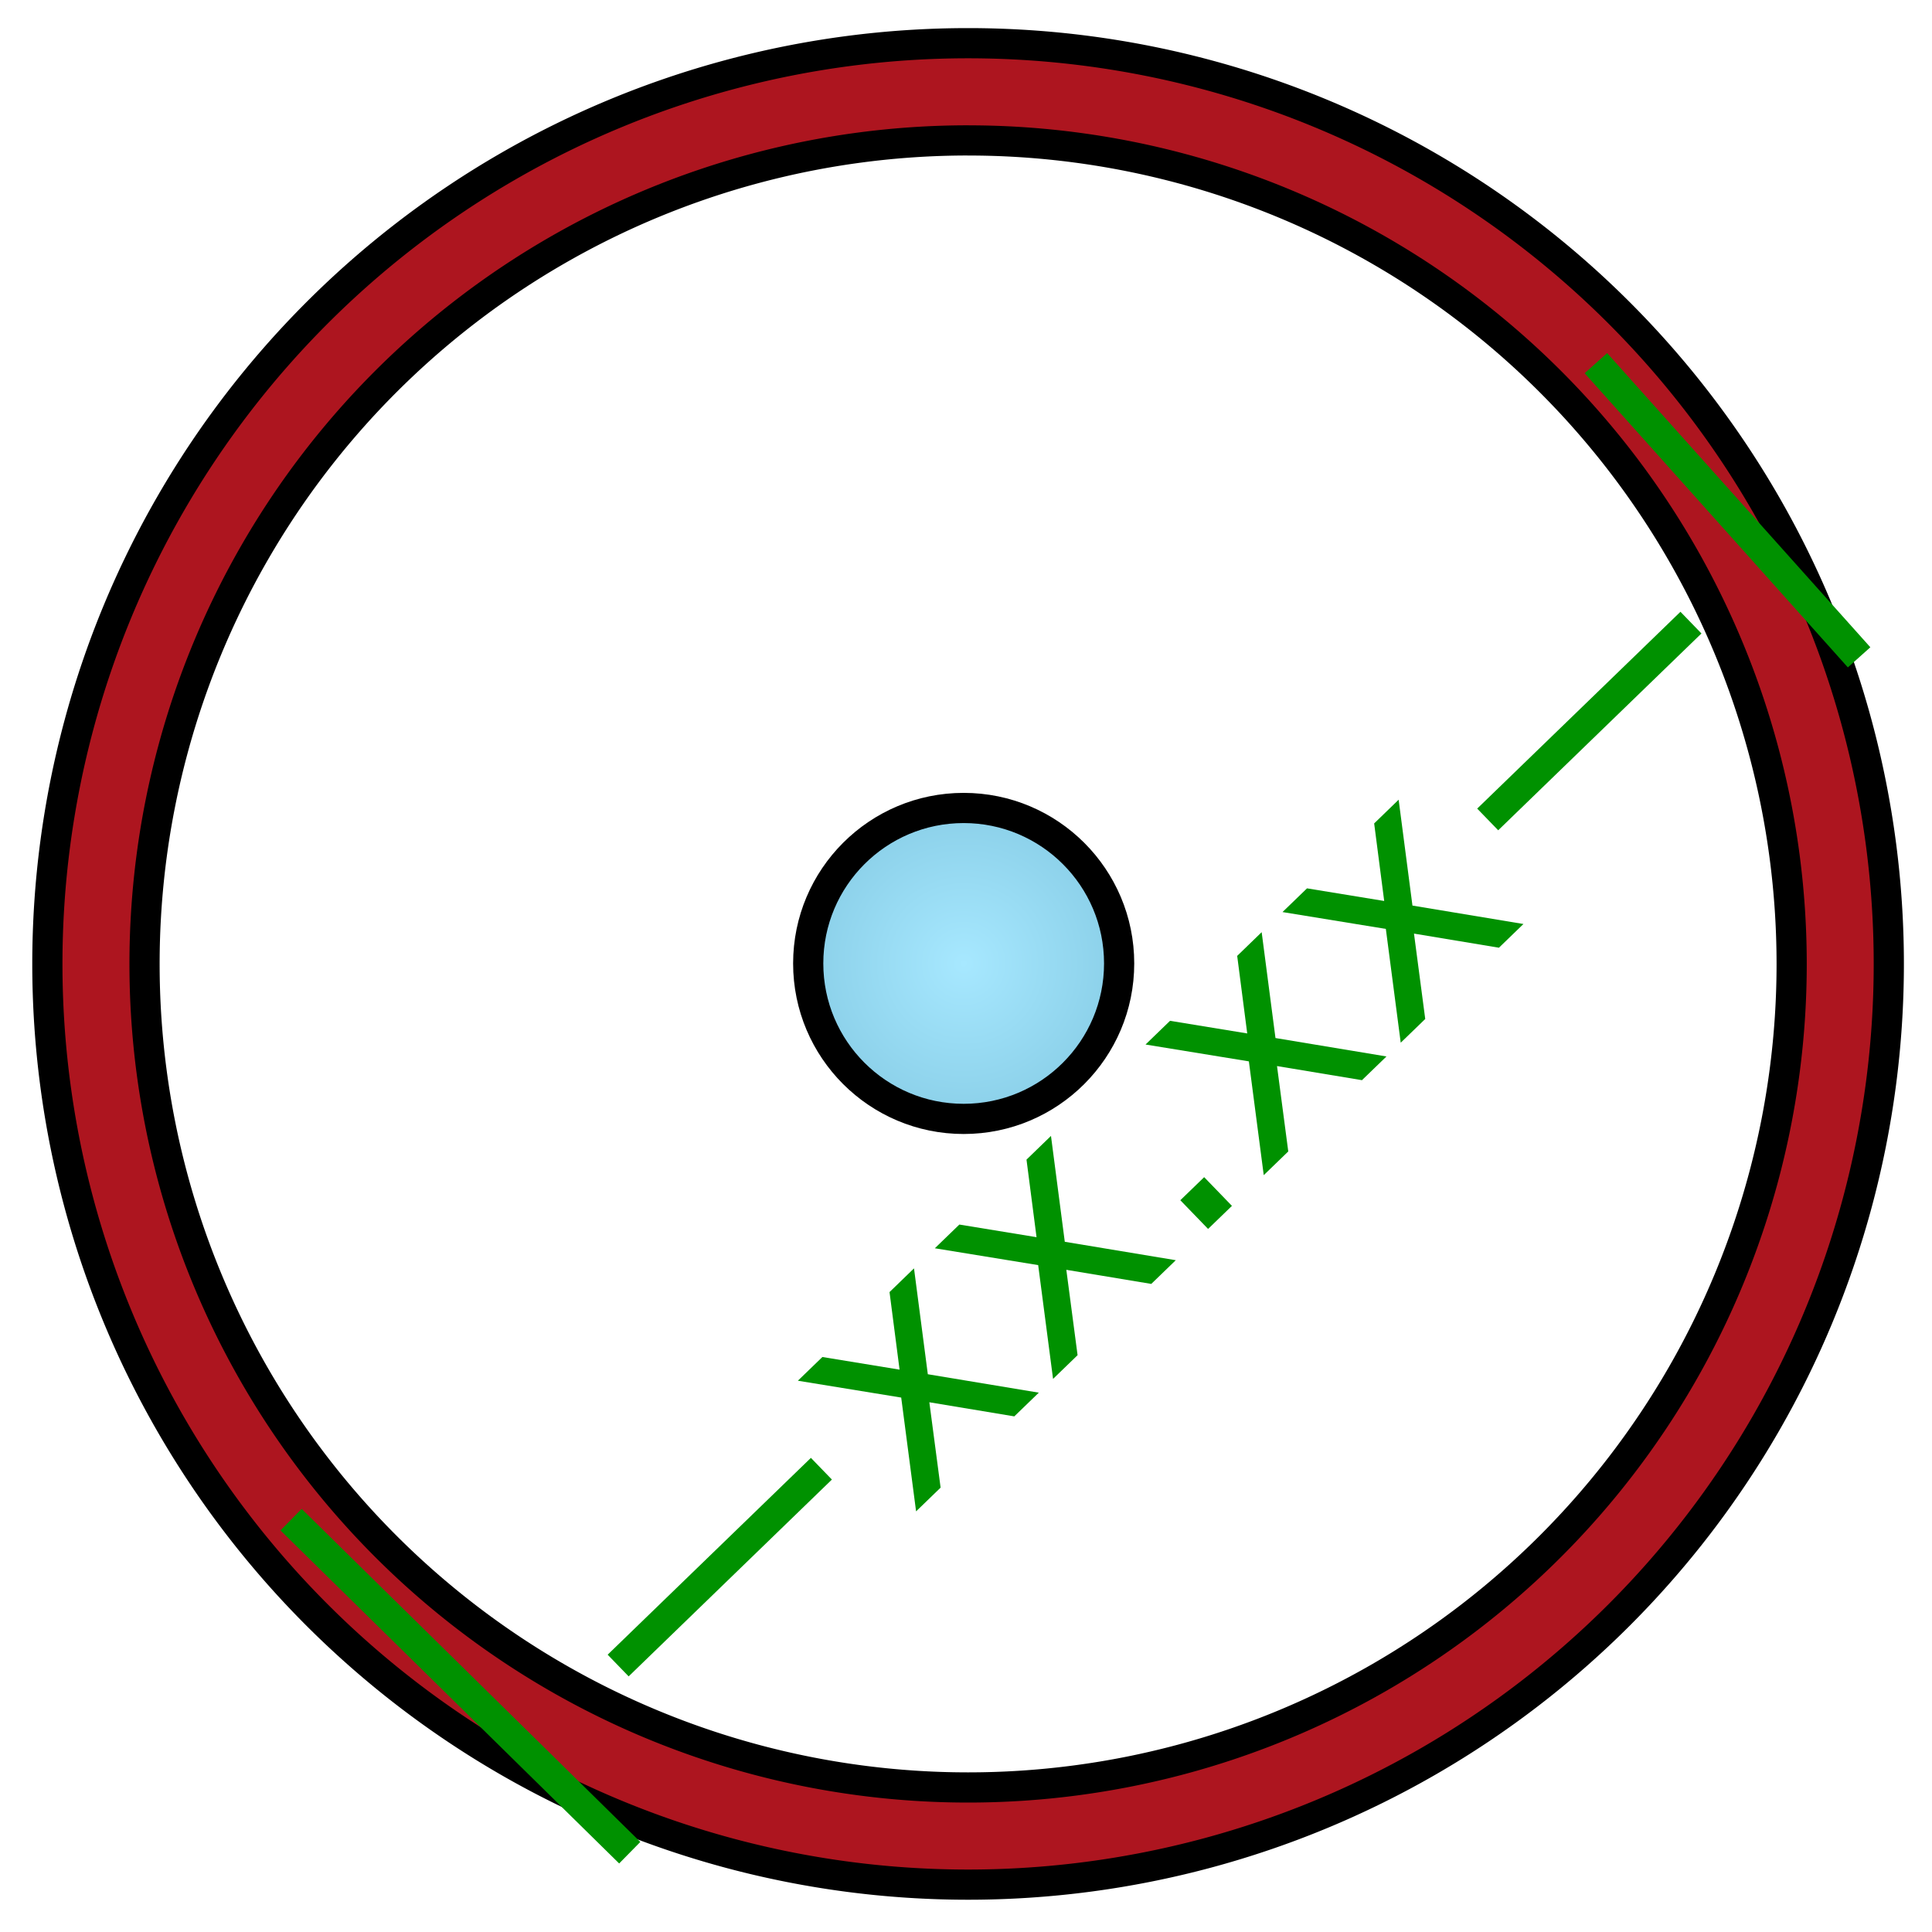 <?xml version="1.0" encoding="UTF-8" standalone="no"?>
<!-- Created with Inkscape (http://www.inkscape.org/) -->

<svg
   xmlns:dc="http://purl.org/dc/elements/1.1/"
   xmlns:cc="http://creativecommons.org/ns#"
   xmlns:rdf="http://www.w3.org/1999/02/22-rdf-syntax-ns#"
   xmlns:svg="http://www.w3.org/2000/svg"
   xmlns="http://www.w3.org/2000/svg"
   xmlns:xlink="http://www.w3.org/1999/xlink"
   xmlns:sodipodi="http://sodipodi.sourceforge.net/DTD/sodipodi-0.dtd"
   xmlns:inkscape="http://www.inkscape.org/namespaces/inkscape"
   width="64"
   height="64"
   id="svg5181"
   version="1.1"
   inkscape:version="0.92.3 (2405546, 2018-03-11)"
   sodipodi:docname="sketchDiameter.svg">
  <defs
     id="defs5183">
    <linearGradient
       id="linearGradient849">
      <stop
         style="stop-color:#a7e8ff;stop-opacity:1"
         offset="0"
         id="stop845" />
      <stop
         style="stop-color:#67b1cc;stop-opacity:1"
         offset="1"
         id="stop847" />
    </linearGradient>
    <radialGradient
       inkscape:collect="always"
       xlink:href="#linearGradient849"
       id="radialGradient899"
       gradientUnits="userSpaceOnUse"
       gradientTransform="translate(-0.266,-1.827)"
       cx="32.189"
       cy="17.742"
       fx="32.189"
       fy="17.742"
       r="11.73" />
  </defs>
  <sodipodi:namedview
     id="base"
     pagecolor="#ffffff"
     bordercolor="#666666"
     borderopacity="1.0"
     inkscape:pageopacity="0.0"
     inkscape:pageshadow="2"
     inkscape:zoom="7.18"
     inkscape:cx="21.294396"
     inkscape:cy="24.853436"
     inkscape:current-layer="layer1"
     showgrid="true"
     inkscape:grid-bbox="true"
     inkscape:document-units="px"
     inkscape:window-width="1360"
     inkscape:window-height="683"
     inkscape:window-x="0"
     inkscape:window-y="0"
     inkscape:window-maximized="1"
     inkscape:pagecheckerboard="true"
     inkscape:showpageshadow="false" />
  <g
     id="layer1"
     inkscape:label="Layer 1"
     inkscape:groupmode="layer"
     transform="translate(0,16)"
     style="display:inline">
    <circle
       style="display:inline;opacity:1;fill:url(#radialGradient899);fill-opacity:1;stroke:#000000;stroke-width:1;stroke-linecap:round;stroke-linejoin:round;stroke-miterlimit:4;stroke-dasharray:none;stroke-dashoffset:0;stroke-opacity:1"
       id="circle897"
       cx="31.923"
       cy="15.915"
       r="5.15" />
    <path
       inkscape:connector-curvature="0"
       style="display:inline;opacity:1;fill:#ad151f;fill-opacity:1;stroke:#000000;stroke-width:1;stroke-linecap:round;stroke-linejoin:round;stroke-miterlimit:4;stroke-dasharray:none;stroke-dashoffset:0;stroke-opacity:1"
       d="m 32.069,-14.569 a 30.5,30.5 0 0 0 -30.5,30.5 30.5,30.5 0 0 0 30.5,30.5 30.5,30.5 0 0 0 30.5,-30.5 30.5,30.5 0 0 0 -30.5,-30.5 z m 0,3.221 A 27.281,27.281 0 0 1 59.351,15.931 27.281,27.281 0 0 1 32.069,43.212 27.281,27.281 0 0 1 4.788,15.931 27.281,27.281 0 0 1 32.069,-11.349 Z"
       id="path935" />
    <path
       style="fill:none;stroke:#009100;stroke-width:1px;stroke-linecap:butt;stroke-linejoin:miter;stroke-opacity:1"
       d="M 9.642,34.34 20.861,45.373"
       id="path880"
       inkscape:connector-curvature="0"
       sodipodi:nodetypes="cc" />
    <path
       inkscape:connector-curvature="0"
       id="path882"
       d="m 52.866,-3.97 8.719,9.745"
       style="fill:none;stroke:#009100;stroke-width:1px;stroke-linecap:butt;stroke-linejoin:miter;stroke-opacity:1"
       sodipodi:nodetypes="cc" />
    <g
       aria-label="xx.xx"
       transform="rotate(-44.04,25.855,-186.578)"
       style="font-style:normal;font-weight:normal;font-size:40px;line-height:1.25;font-family:sans-serif;letter-spacing:0px;word-spacing:0px;fill:#009100;fill-opacity:1;stroke:none"
       id="flowRoot884">
      <path
         d="m -118.753,-30.679 -2.109,2.839 2.219,2.995 h -1.13 l -1.698,-2.292 -1.698,2.292 h -1.13 l 2.266,-3.052 -2.073,-2.781 h 1.13 l 1.547,2.078 1.547,-2.078 z"
         style="font-size:10.667px;fill:#009100"
         id="path826" />
      <path
         d="m -112.441,-30.679 -2.109,2.839 2.219,2.995 h -1.13 l -1.698,-2.292 -1.698,2.292 h -1.13 l 2.266,-3.052 -2.073,-2.781 h 1.13 l 1.547,2.078 1.547,-2.078 z"
         style="font-size:10.667px;fill:#009100"
         id="path828" />
      <path
         d="m -110.842,-26.169 h 1.099 v 1.323 h -1.099 z"
         style="font-size:10.667px;fill:#009100"
         id="path830" />
      <path
         d="m -102.732,-30.679 -2.109,2.839 2.219,2.995 h -1.13 l -1.698,-2.292 -1.698,2.292 h -1.13 l 2.266,-3.052 -2.073,-2.781 h 1.13 l 1.547,2.078 1.547,-2.078 z"
         style="font-size:10.667px;fill:#009100"
         id="path832" />
      <path
         d="m -96.42,-30.679 -2.109,2.839 2.219,2.995 h -1.13 l -1.698,-2.292 -1.698,2.292 h -1.13 l 2.266,-3.052 -2.073,-2.781 h 1.13 l 1.547,2.078 1.547,-2.078 z"
         style="font-size:10.667px;fill:#009100"
         id="path834" />
    </g>
    <path
       style="fill:none;stroke:#009100;stroke-width:1px;stroke-linecap:butt;stroke-linejoin:miter;stroke-opacity:1"
       d="m 27.21,32.653 -6.733,6.52"
       id="path892"
       inkscape:connector-curvature="0"
       sodipodi:nodetypes="cc" />
    <path
       sodipodi:nodetypes="cc"
       inkscape:connector-curvature="0"
       id="path894"
       d="m 56.015,4.625 -6.733,6.52"
       style="fill:none;stroke:#009100;stroke-width:1px;stroke-linecap:butt;stroke-linejoin:miter;stroke-opacity:1" />
  </g>
</svg>

